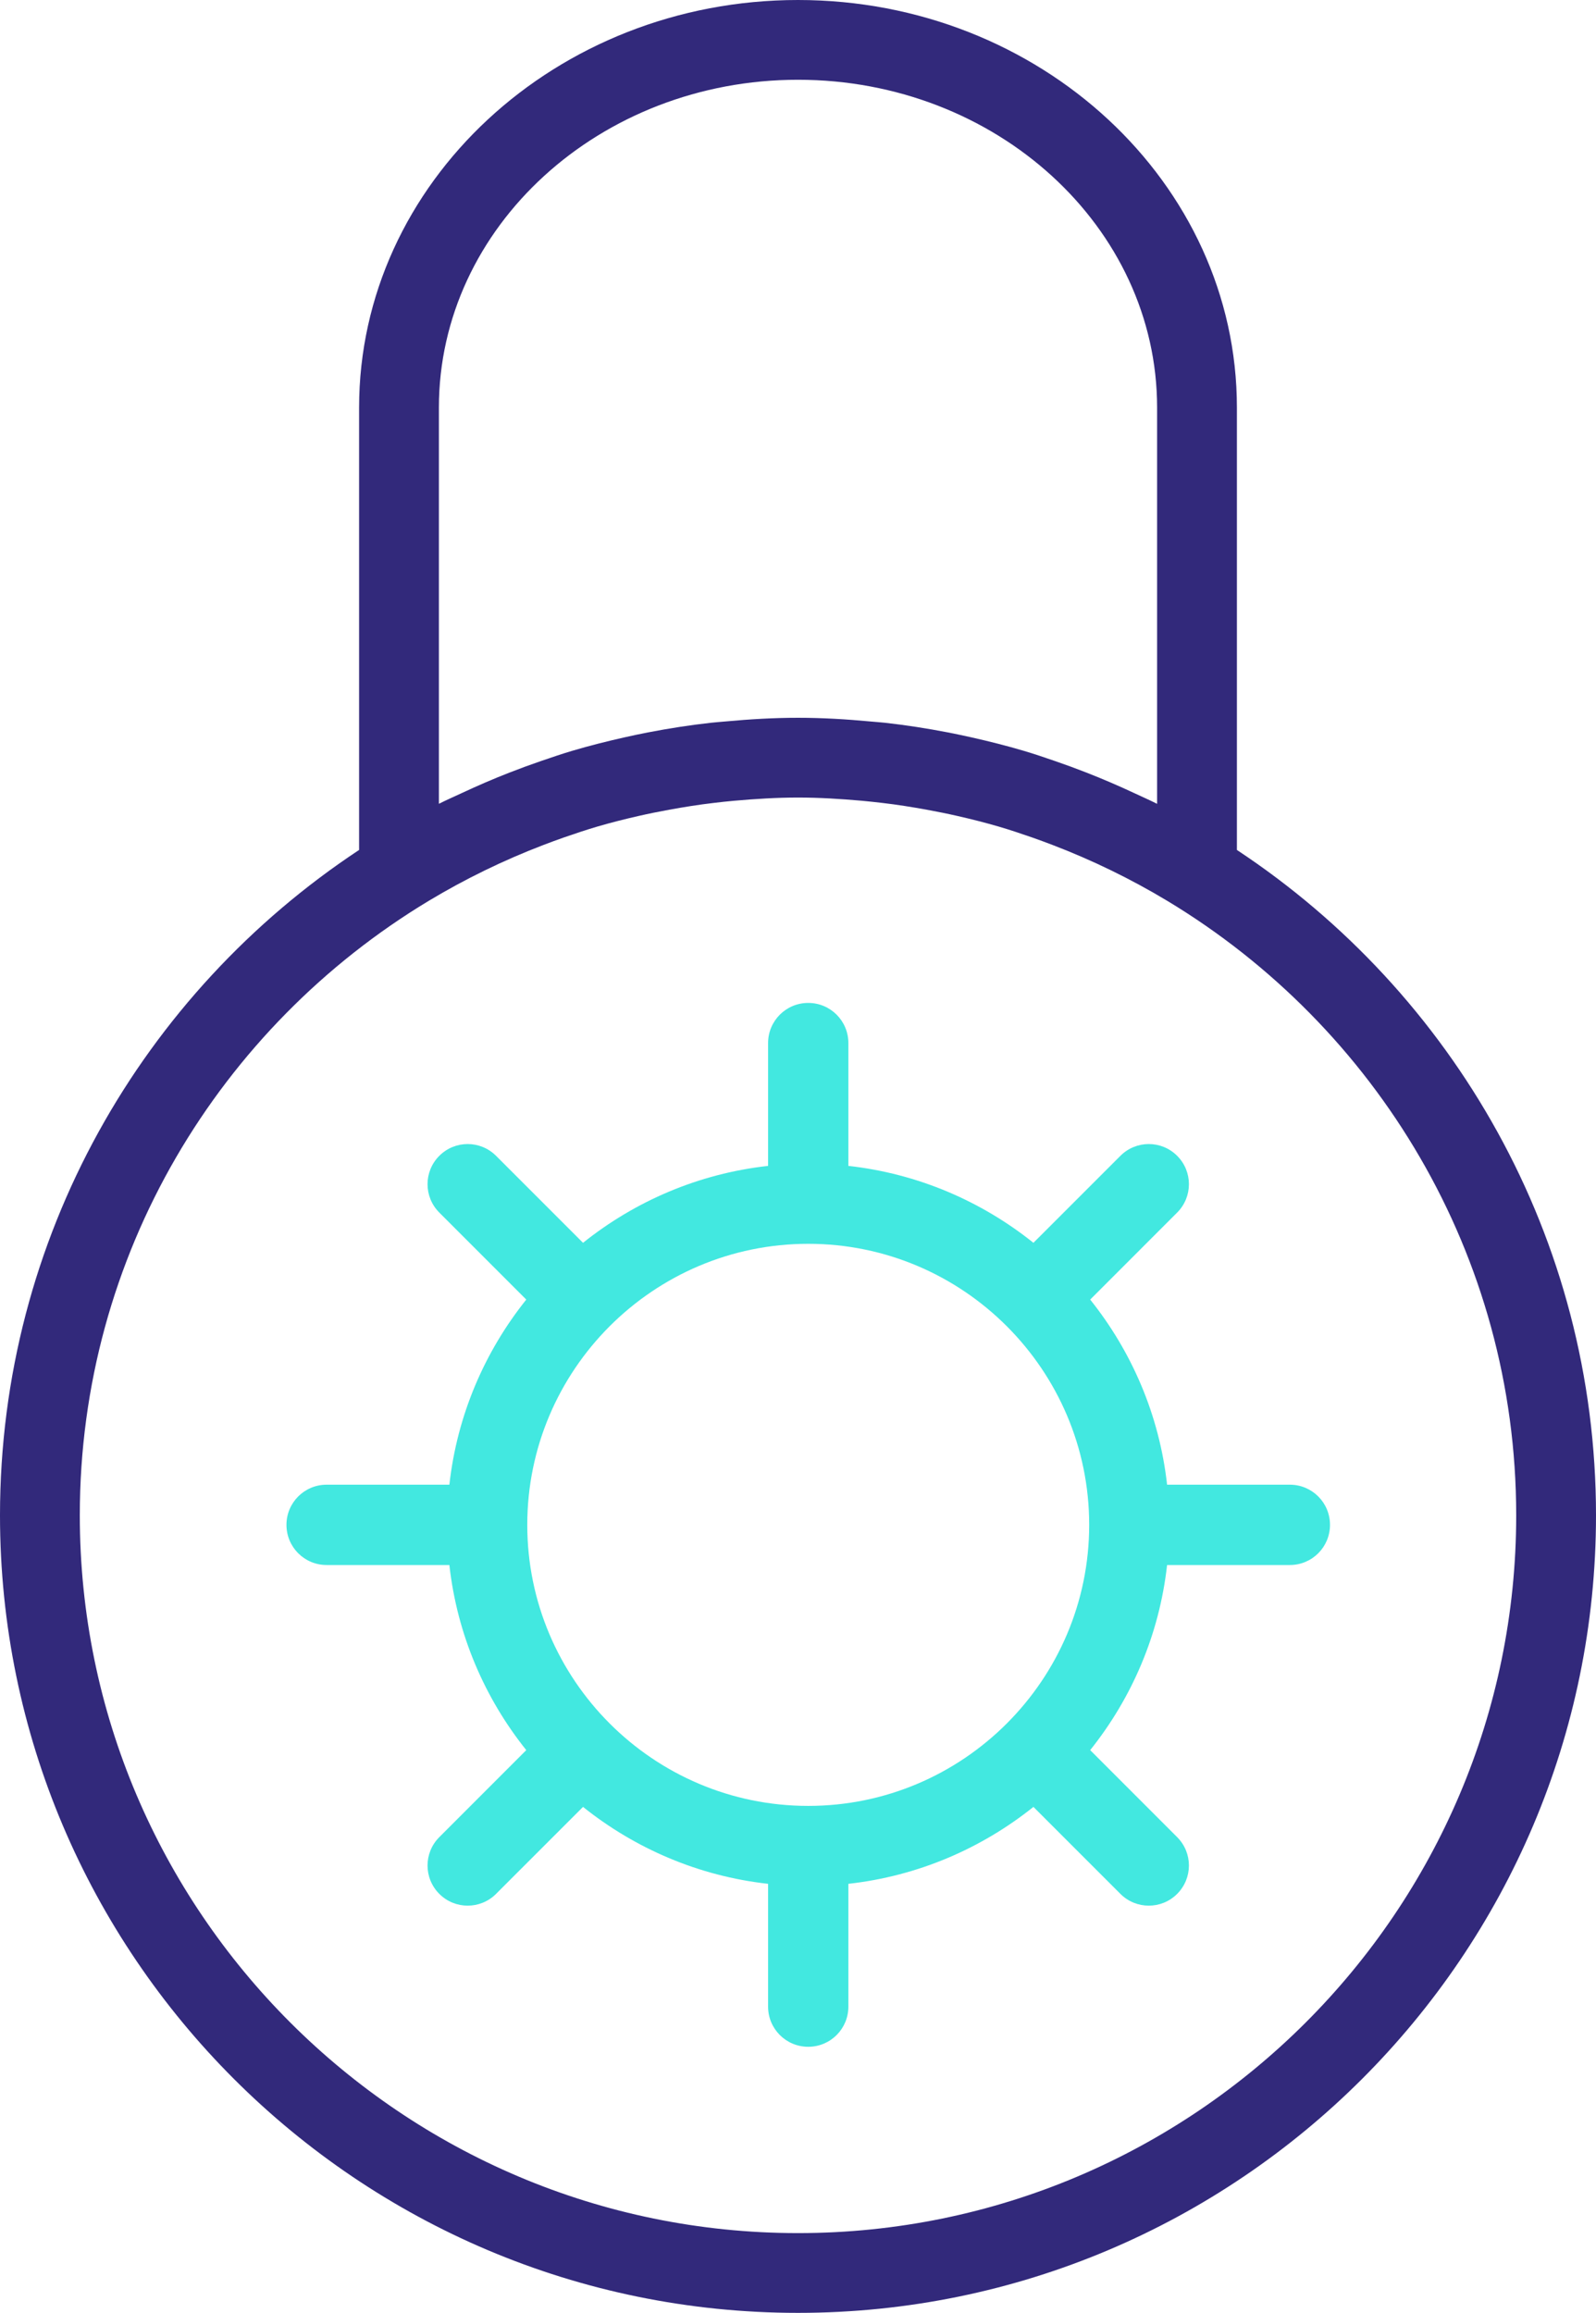 <?xml version="1.0" encoding="UTF-8"?>
<svg width="78px" height="113px" viewBox="0 0 78 113" version="1.1" xmlns="http://www.w3.org/2000/svg" xmlns:xlink="http://www.w3.org/1999/xlink">
    <!-- Generator: Sketch 55.2 (78181) - https://sketchapp.com -->
    <title>lock-icon</title>
    <desc>Created with Sketch.</desc>
    <g id="Page-1-Copy" stroke="none" stroke-width="1" fill="none" fill-rule="evenodd">
        <g id="Desktop" transform="translate(-153, -753)" fill-rule="nonzero">
            <g id="section1" transform="translate(39, 660)">
                <g id="lock-icon" transform="translate(78, 73)">
                    <rect id="Rectangle-2" x="0" y="0" width="151" height="151"></rect>
                    <g id="locked" transform="translate(36, 20)">
                        <path d="M60.45,41.526 L60.45,19.911 C60.45,8.933 50.827,0 39,0 C27.173,0 17.55,8.933 17.55,19.911 L17.55,41.526 C6.989,48.504 0,60.463 0,74.034 C0,95.52 17.495,113 39,113 C60.505,113 78,95.52 78,74.034 C78,60.463 71.011,48.504 60.45,41.526 Z M21.45,39.271 L21.45,19.911 C21.45,11.082 29.322,3.897 39,3.897 C48.678,3.897 56.55,11.082 56.55,19.911 L56.55,39.273 C56.183,39.088 55.809,38.925 55.438,38.751 C54.672,38.393 53.894,38.058 53.102,37.748 C52.593,37.549 52.083,37.362 51.568,37.185 C51.061,37.011 50.558,36.838 50.043,36.686 C49.191,36.433 48.329,36.217 47.461,36.022 C47.085,35.938 46.706,35.858 46.326,35.784 C45.306,35.587 44.281,35.427 43.247,35.312 C43.013,35.287 42.779,35.272 42.545,35.25 C41.365,35.139 40.186,35.069 39,35.069 C37.814,35.069 36.635,35.139 35.459,35.248 C35.225,35.27 34.989,35.285 34.757,35.311 C33.723,35.425 32.698,35.585 31.678,35.782 C31.297,35.854 30.919,35.936 30.543,36.02 C29.675,36.215 28.813,36.431 27.961,36.684 C27.446,36.836 26.941,37.011 26.436,37.183 C25.921,37.36 25.409,37.547 24.901,37.746 C24.108,38.054 23.332,38.391 22.565,38.749 C22.191,38.923 21.817,39.086 21.45,39.271 Z M39,109.103 C19.646,109.103 3.9,93.371 3.9,74.034 C3.9,61.299 10.754,50.158 20.949,44.015 C22.743,42.936 24.619,42.026 26.551,41.286 C26.894,41.155 27.24,41.027 27.587,40.906 C28.119,40.721 28.653,40.544 29.193,40.384 C29.856,40.191 30.529,40.02 31.208,39.866 C31.703,39.753 32.2,39.653 32.7,39.562 C33.419,39.431 34.145,39.314 34.88,39.229 C35.211,39.188 35.545,39.153 35.878,39.123 C36.91,39.032 37.947,38.966 39,38.966 C40.053,38.966 41.09,39.032 42.122,39.123 C42.455,39.154 42.787,39.19 43.12,39.229 C43.855,39.314 44.581,39.431 45.3,39.562 C45.8,39.653 46.297,39.753 46.792,39.866 C47.471,40.02 48.144,40.191 48.807,40.384 C49.347,40.542 49.881,40.721 50.413,40.906 C50.762,41.027 51.106,41.155 51.449,41.286 C53.381,42.026 55.257,42.936 57.051,44.015 C67.246,50.158 74.1,61.299 74.1,74.034 C74.1,93.371 58.354,109.103 39,109.103 Z" id="Shape" fill="#32297B"></path>
                        <path d="M63.038,72.538 L57.038,72.538 C56.66,69.139 55.312,66.034 53.28,63.494 L57.53,59.243 C58.297,58.476 58.297,57.236 57.53,56.47 C56.764,55.703 55.524,55.703 54.757,56.47 L50.506,60.72 C47.966,58.688 44.861,57.34 41.462,56.962 L41.462,50.962 C41.462,49.877 40.585,49 39.5,49 C38.415,49 37.538,49.877 37.538,50.962 L37.538,56.962 C34.139,57.34 31.034,58.688 28.494,60.72 L24.243,56.47 C23.476,55.703 22.236,55.703 21.47,56.47 C20.703,57.236 20.703,58.476 21.47,59.243 L25.72,63.494 C23.688,66.034 22.34,69.139 21.962,72.538 L15.962,72.538 C14.877,72.538 14,73.415 14,74.5 C14,75.585 14.877,76.462 15.962,76.462 L21.962,76.462 C22.34,79.861 23.688,82.966 25.72,85.506 L21.47,89.757 C20.703,90.524 20.703,91.763 21.47,92.53 C21.852,92.913 22.354,93.105 22.856,93.105 C23.358,93.105 23.861,92.913 24.243,92.53 L28.494,88.28 C31.034,90.312 34.139,91.66 37.538,92.038 L37.538,98.038 C37.538,99.123 38.415,100 39.5,100 C40.585,100 41.462,99.123 41.462,98.038 L41.462,92.038 C44.861,91.66 47.966,90.312 50.506,88.28 L54.757,92.53 C55.139,92.913 55.642,93.105 56.144,93.105 C56.646,93.105 57.148,92.913 57.53,92.53 C58.297,91.763 58.297,90.524 57.53,89.757 L53.28,85.506 C55.312,82.966 56.66,79.861 57.038,76.462 L63.038,76.462 C64.123,76.462 65,75.585 65,74.5 C65,73.415 64.123,72.538 63.038,72.538 Z M39.5,88.231 C31.93,88.231 25.769,82.07 25.769,74.5 C25.769,66.93 31.93,60.769 39.5,60.769 C47.07,60.769 53.231,66.93 53.231,74.5 C53.231,82.07 47.07,88.231 39.5,88.231 Z" id="Shape" fill="#42E8E0"></path>
                    </g>
                </g>
            </g>
        </g>
    </g>
</svg>